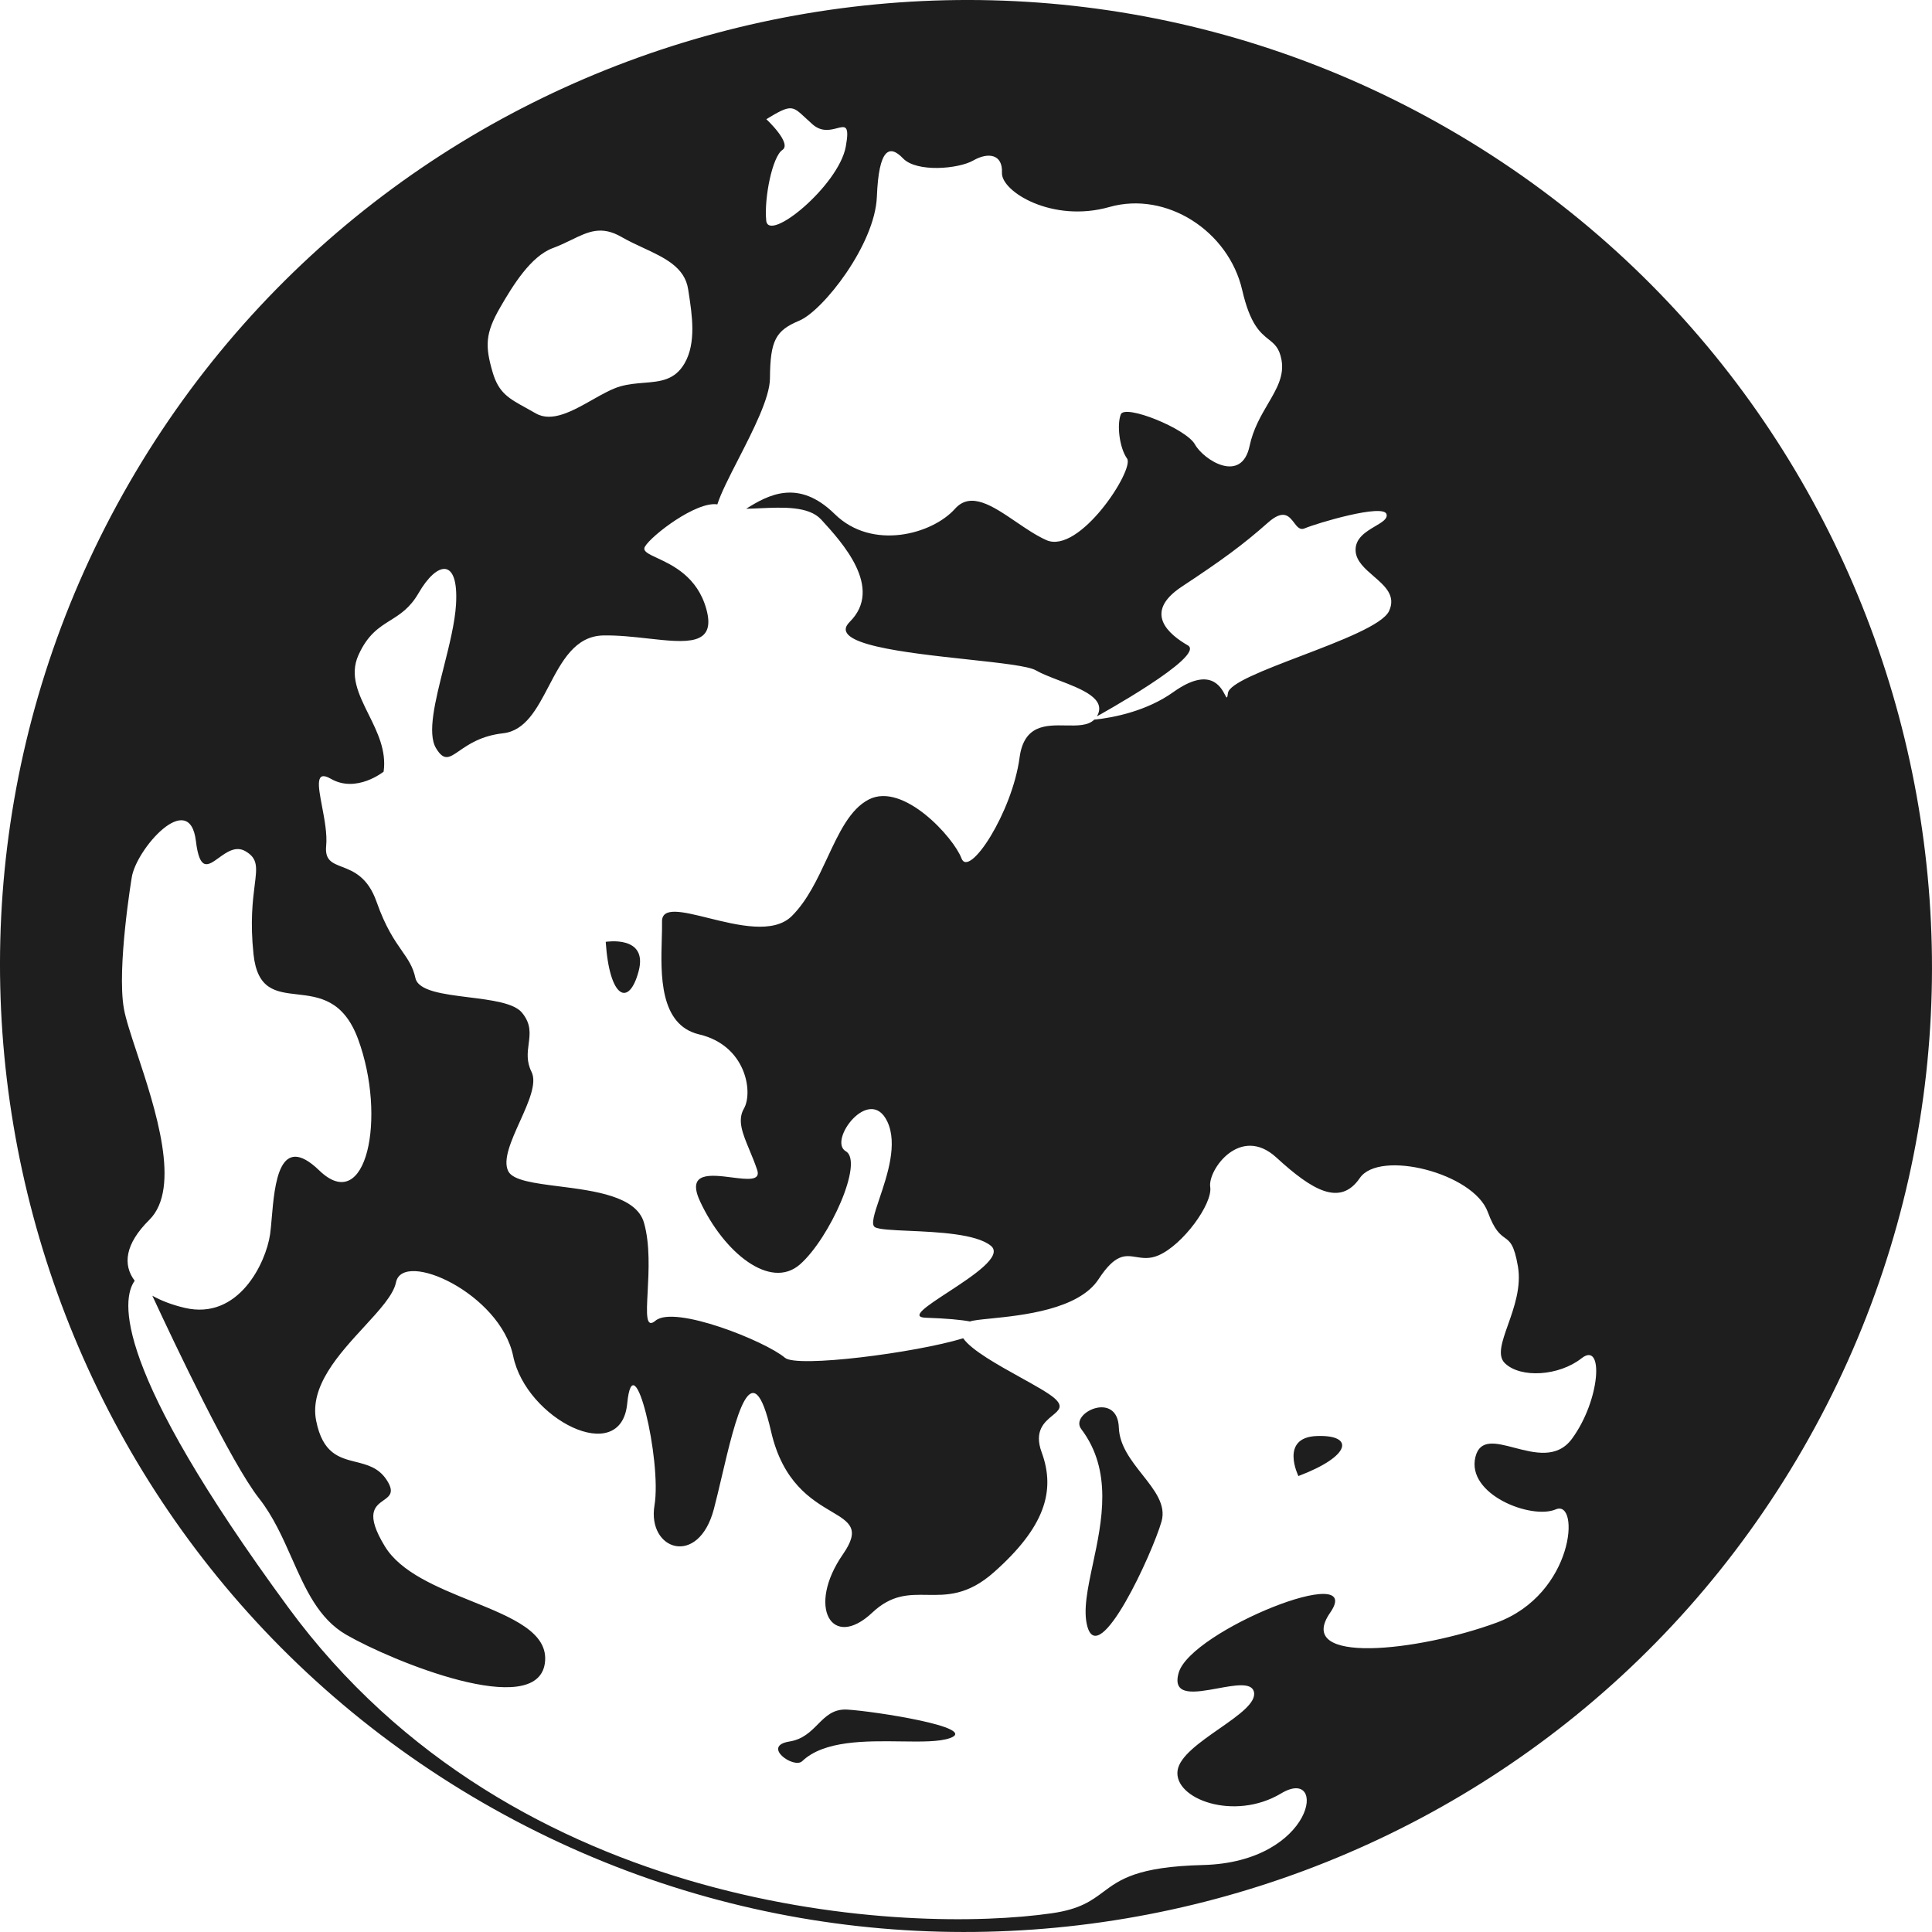 <svg width="15" height="15" viewBox="0 0 700 700" fill="none" xmlns="http://www.w3.org/2000/svg">
<path fill-rule="evenodd" clip-rule="evenodd" d="M174.965 653.169C342.131 749.682 556.656 692.201 653.169 525.035C749.682 357.869 692.201 143.344 525.035 46.831C357.869 -49.682 143.344 7.799 46.831 174.965C-49.682 342.131 7.799 556.656 174.965 653.169ZM233.32 138.7C230.605 138.921 227.751 139.153 224.861 139.958C221.752 140.823 218.238 142.812 214.607 144.866C207.512 148.881 199.97 153.149 194.135 149.78C192.862 149.044 191.675 148.392 190.57 147.784C184.341 144.359 180.676 142.343 178.501 134.907C175.712 125.373 175.793 120.792 181.208 111.414C185.842 103.387 192.322 92.829 200.323 89.879C202.813 88.96 205.004 87.895 207.044 86.903C213.134 83.942 217.873 81.637 225.191 85.863C227.706 87.315 230.381 88.558 233.002 89.776C240.795 93.397 248.111 96.797 249.329 104.81C249.393 105.225 249.458 105.648 249.524 106.076C250.759 114.097 252.319 124.224 248.044 131.628C244.485 137.792 239.23 138.219 233.32 138.7ZM401.944 75.004C381.277 80.871 362.713 69.377 363.028 62.595C363.344 55.813 358.019 55.06 352.638 58.144C347.257 61.229 332.101 62.539 327.166 57.368C322.232 52.197 318.396 53.852 317.709 71.254C317.022 88.656 298.163 112.592 289.617 116.171C281.071 119.749 279.06 123.231 278.969 137.108C278.922 144.114 272.853 155.955 267.466 166.467C264.201 172.837 261.186 178.719 259.913 182.741C252.25 181.569 236.011 194.012 233.671 198.064C232.737 199.683 234.827 200.654 238.093 202.173C243.663 204.762 252.654 208.942 255.908 220.632C259.661 234.111 248.618 232.881 234.778 231.339C229.577 230.76 223.98 230.137 218.625 230.234C208.346 230.421 203.519 239.64 198.807 248.64C194.534 256.802 190.356 264.782 182.291 265.678C174.353 266.56 169.708 269.768 166.458 272.014C162.764 274.565 160.872 275.872 157.996 271.107C154.731 265.7 157.692 253.961 160.766 241.777C162.784 233.776 164.85 225.583 165.234 218.865C166.204 201.915 158.387 203.238 151.647 214.911C148.522 220.324 144.96 222.555 141.413 224.777C137.31 227.348 133.228 229.905 129.87 237.359C126.551 244.728 129.961 251.605 133.556 258.853C136.74 265.274 140.068 271.987 138.991 279.59C138.991 279.59 129.127 287.513 119.87 282.168C114.159 278.872 115.262 284.69 116.691 292.226C117.578 296.907 118.591 302.25 118.175 306.483C117.666 311.657 120.324 312.683 123.912 314.069C127.984 315.642 133.253 317.676 136.445 326.759C139.689 335.988 142.97 340.698 145.604 344.478C147.847 347.697 149.621 350.243 150.504 354.331C151.525 359.056 160.598 360.187 169.815 361.336C177.939 362.348 186.173 363.374 189.102 366.888C192.49 370.954 192.026 374.511 191.542 378.222C191.132 381.356 190.709 384.6 192.579 388.352C194.622 392.449 191.492 399.397 188.362 406.345C185.233 413.293 182.103 420.241 184.145 424.339C185.825 427.709 193.65 428.704 202.607 429.842C215.427 431.471 230.566 433.395 233.324 443.004C235.567 450.825 235.049 460.625 234.655 468.077C234.227 476.178 233.945 481.504 237.517 478.5C244.374 472.731 277.32 485.915 284.411 491.955C288.766 495.663 331.639 490.181 348.977 484.883C352.012 489.231 361.593 494.547 369.858 499.133C375.144 502.066 379.892 504.701 382.045 506.593C385.388 509.531 383.693 510.928 381.316 512.886C378.439 515.256 374.565 518.449 377.412 526.19C382.613 540.328 378.367 553.467 360.114 569.654C350.623 578.07 343.045 577.958 335.897 577.852C329.297 577.753 323.064 577.661 316.029 584.29C301.374 598.101 292.175 582.21 305.418 563.131C311.805 553.928 307.879 551.594 301.181 547.614C293.993 543.341 283.612 537.172 279.36 518.577C272.458 488.389 266.491 513.789 261.44 535.29C260.48 539.375 259.554 543.319 258.66 546.714C253.063 567.981 234.432 561.678 237.135 545.422C239.839 529.166 229.508 485.34 227.251 508.536C224.995 531.732 190.623 514.114 185.94 491.366C181.257 468.618 145.921 452.671 143.476 464.622C142.543 469.18 137.534 474.626 131.915 480.734C122.802 490.64 112.084 502.291 114.544 514.733C116.903 526.659 122.924 528.171 128.922 529.678C133.039 530.712 137.145 531.743 140.047 536.138C143.061 540.703 141.172 542.039 138.938 543.619C135.888 545.776 132.195 548.389 139.461 560.298C145.226 569.746 158.485 575.113 170.881 580.13C185.552 586.069 199.012 591.517 197.407 602.662C194.444 623.222 142.146 601.937 125.443 592.293C115.452 586.525 110.704 575.815 105.752 564.645C102.425 557.142 99.007 549.43 93.844 542.87C83.72 530.002 63.378 487.103 55.193 469.462C58.414 471.271 62.316 472.771 66.879 473.85C86.476 478.483 96.378 457.474 97.859 447.194C98.085 445.625 98.257 443.611 98.448 441.382L98.448 441.381C99.507 429.003 101.131 410.015 115.665 424.067C132.816 440.651 140.153 404.798 129.753 376.522C124.488 362.209 115.548 361.181 107.645 360.273C99.935 359.387 93.212 358.614 91.852 345.731C90.61 333.97 91.587 326.205 92.269 320.782C93.1 314.177 93.494 311.046 88.908 308.398C85.405 306.375 82.092 308.773 79.257 310.826C75.332 313.667 72.321 315.846 70.982 304.73C68.675 285.58 49.198 307.742 47.717 318.023C47.717 318.023 42.309 350.535 44.874 365.378C45.52 369.114 47.414 374.839 49.638 381.563C56.254 401.56 65.791 430.39 54.102 441.975C45.244 450.755 44.435 458.273 48.8 464.037C44.042 470.671 40.477 495.259 104.434 582.391C186.71 694.48 329.567 700.679 381.214 693.193C391.344 691.725 395.474 688.649 399.732 685.479C405.748 680.998 412.02 676.328 435.839 675.733C476.513 674.718 481.215 639.571 464.184 649.783C447.152 659.994 425.179 651.762 426.66 641.482C427.398 636.36 434.787 631.208 441.754 626.35C448.772 621.458 455.362 616.863 454.299 612.896C453.387 609.492 447.396 610.592 441.219 611.726C433.055 613.224 424.567 614.782 427.057 606.076C431.432 590.785 495.182 565.231 481.94 584.311C468.696 603.391 513.935 598.33 542.21 587.929C570.486 577.528 572.554 543.088 563.685 546.876C554.817 550.665 531.173 541.468 534.583 527.847C536.226 521.283 542 522.793 548.7 524.545C555.904 526.429 564.178 528.593 569.541 521.304C579.891 507.235 581.182 485.71 573.02 492.133C564.858 498.556 550.978 499.451 545.261 493.923C542.416 491.172 544.201 486.132 546.398 479.933C548.615 473.675 551.251 466.234 549.962 458.776C548.607 450.937 547.089 449.836 545.192 448.46C543.497 447.231 541.499 445.782 539.045 439.111C533.845 424.973 499.792 416.448 492.689 426.822C485.584 437.198 475.562 431.412 462.458 419.391C449.353 407.371 437.558 423.946 438.487 430.051C439.417 436.154 428.585 451.059 419.717 454.847C416.498 456.222 414.011 455.82 411.695 455.445C407.63 454.787 404.088 454.214 398.027 463.483C390.817 474.51 370.3 476.581 358.844 477.738H358.844C355.278 478.098 352.59 478.369 351.455 478.794C348.126 478.171 342.978 477.693 335.404 477.438C329.638 477.244 335.808 473.208 343.415 468.232C352.471 462.308 363.564 455.052 358.99 451.355C353.643 447.03 339.743 446.413 329.303 445.95H329.303C323.317 445.684 318.469 445.469 317.023 444.634C315.445 443.724 316.834 439.606 318.68 434.134C321.478 425.84 325.326 414.432 321.489 406.356C315.122 392.953 299.84 413.313 306.452 417.13C313.064 420.948 300.547 448.74 289.839 458.123C279.131 467.505 262.302 453.897 253.651 435.284C248.641 424.503 257.464 425.625 265.146 426.602C270.726 427.312 275.705 427.945 274.34 423.883C273.471 421.296 272.482 418.919 271.563 416.712L271.563 416.712C269.053 410.683 267.073 405.928 269.54 401.655C272.909 395.819 270.392 378.801 253.316 374.779C238.879 371.378 239.407 352.975 239.773 340.231L239.773 340.23C239.84 337.902 239.902 335.763 239.865 333.939C239.755 328.43 247.284 330.295 256.606 332.604C267.268 335.244 280.276 338.466 286.887 331.904C292.529 326.303 296.228 318.37 299.764 310.786C303.995 301.713 307.992 293.139 314.806 289.655C327.315 283.259 345.586 303.535 348.348 310.968C351.111 318.398 366.756 294.357 369.41 274.488C371.003 262.564 378.949 262.71 386.143 262.841C390.297 262.917 394.199 262.989 396.483 260.729C403.687 260.034 415.68 257.5 425.051 250.803C438.365 241.286 442.342 248.894 443.831 251.742C444.463 252.95 444.647 253.302 444.906 251.131C445.326 247.607 457.927 242.798 471.344 237.676C485.696 232.198 500.982 226.364 503.292 221.366C505.849 215.833 501.778 212.307 497.676 208.756C494.611 206.102 491.529 203.433 491.186 199.902C490.722 195.112 494.916 192.637 498.313 190.632C500.773 189.18 502.816 187.975 502.371 186.315C501.312 182.363 477.118 189.551 472.684 191.445C470.986 192.171 469.982 190.848 468.876 189.394C467.093 187.048 465.049 184.357 459.416 189.353C450.288 197.446 442.608 203.034 428.211 212.539C413.815 222.045 423.708 229.983 430.39 233.841C437.071 237.698 397.437 259.54 397.437 259.54C401.102 253.192 391.995 249.698 383.685 246.51C380.534 245.302 377.498 244.137 375.316 242.877C372.594 241.305 362.34 240.195 350.544 238.917C327.959 236.471 299.719 233.413 307.858 225.332C320.25 213.032 305.105 196.505 297.533 188.242C293.049 183.349 283.669 183.774 275.372 184.15C273.631 184.229 271.938 184.306 270.348 184.331C278.234 179.392 289.202 173.253 302.434 186.253C316.031 199.613 337.83 193.533 346.022 184.334C351.734 177.919 359.71 183.346 368.087 189.045C371.724 191.52 375.437 194.046 379.073 195.677C391.083 201.063 411.133 170.078 408.358 166.153C405.583 162.23 404.615 153.932 406.085 150.137C407.556 146.343 429.751 155.289 432.936 160.996C436.12 166.704 449.825 175.391 452.747 161.599C454.047 155.461 456.861 150.656 459.413 146.297C462.595 140.863 465.371 136.122 464.306 130.355C463.508 126.032 461.764 124.643 459.644 122.955C456.668 120.583 452.951 117.623 450.079 105.115C445.161 83.704 422.611 69.136 401.944 75.004ZM326.472 630.944H326.471C313.711 630.771 298.535 630.566 290.644 638.112C287.632 640.994 275.801 632.618 286.014 630.987C290.89 630.209 293.673 627.409 296.309 624.756C299.196 621.852 301.907 619.124 306.998 619.419C316.739 619.985 354.913 625.909 344.226 629.736C340.328 631.131 333.798 631.043 326.472 630.944ZM477.141 520.295C490.779 519.817 489.668 527.527 470.437 534.798C470.437 534.798 463.502 520.772 477.141 520.295ZM405.383 517.284C405.611 523.794 409.891 529.218 413.947 534.357C418.387 539.985 422.557 545.27 420.842 551.264C417.562 562.733 398.175 604.991 393.939 589.183C392.394 583.417 394.081 575.517 395.973 566.654C399.27 551.217 403.19 532.858 391.745 517.761C387.376 511.997 404.906 503.645 405.383 517.284ZM231.388 351.883C227.877 365.07 220.823 361.764 219.463 341.249C219.463 341.249 234.9 338.695 231.388 351.883ZM303.269 46.456C306.263 45.673 307.88 45.251 306.443 53.121C303.868 67.224 278.416 88.163 277.615 79.906C276.815 71.649 279.872 56.71 283.471 54.334C287.07 51.958 277.659 43.184 277.659 43.184C286.541 37.765 287.06 38.25 291.749 42.633C292.506 43.341 293.371 44.15 294.398 45.052C297.663 47.922 300.897 47.076 303.269 46.456Z" fill="#1E1E1E"/>
</svg>

